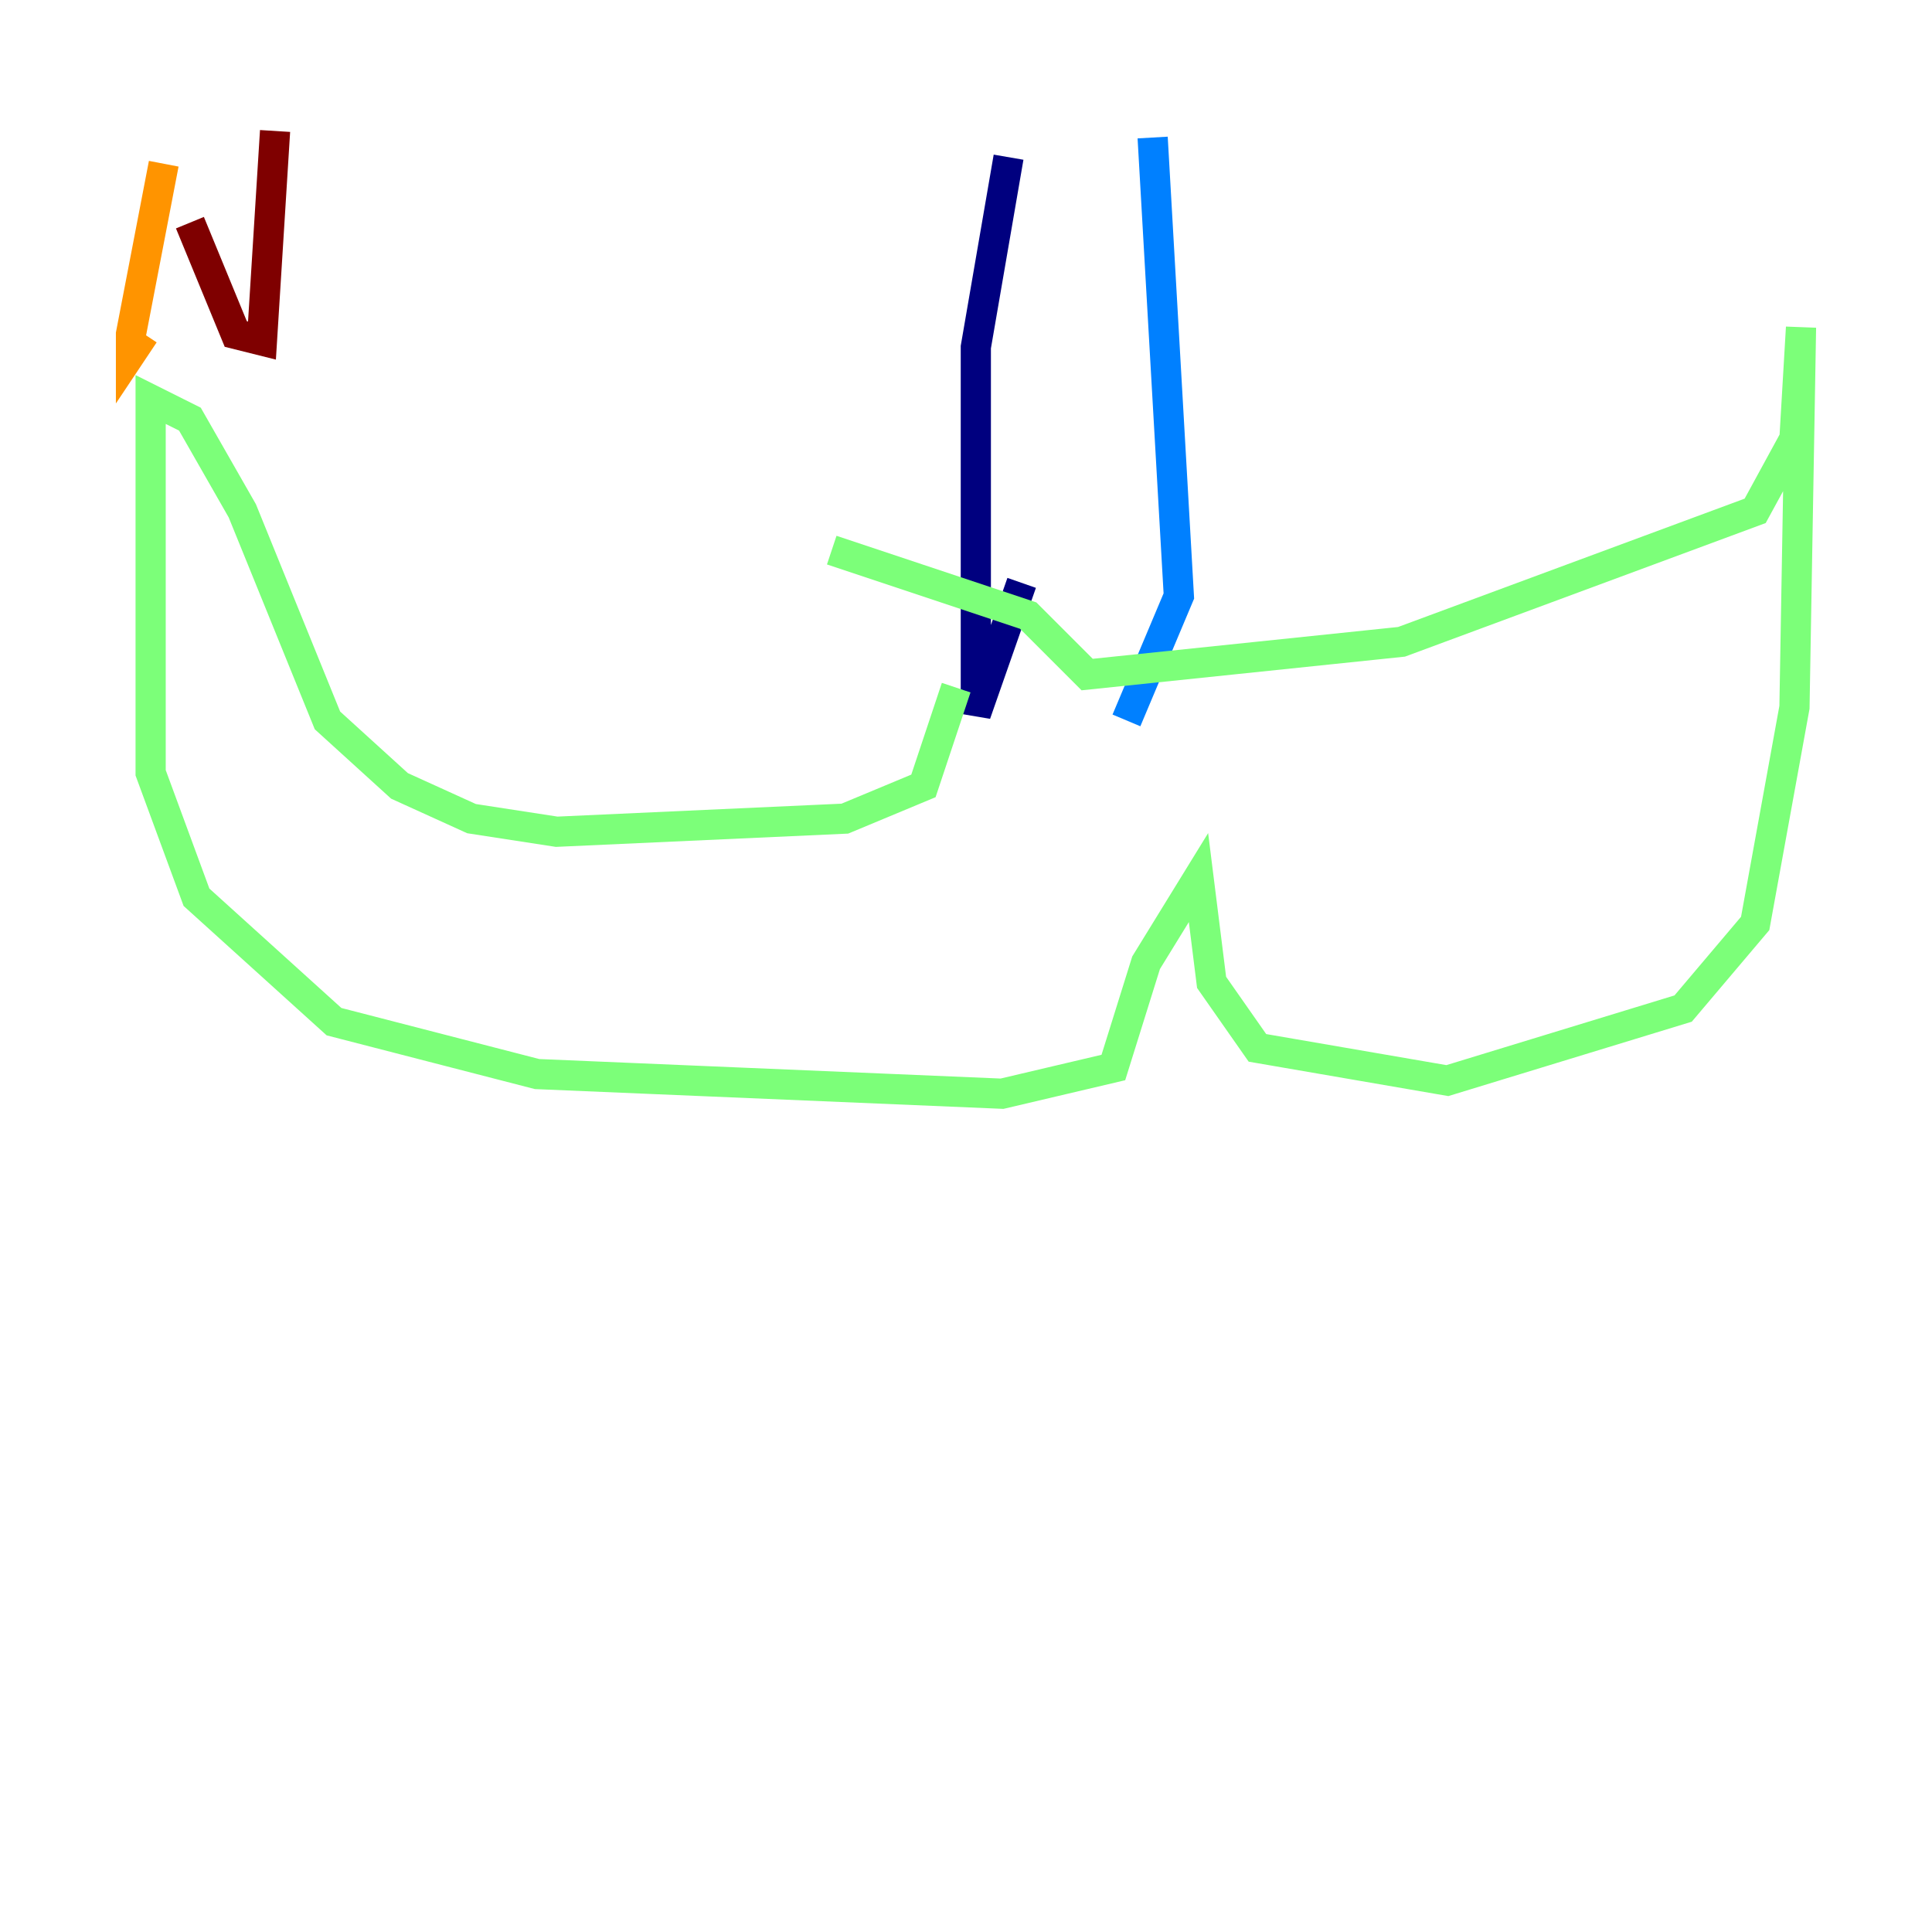 <?xml version="1.0" encoding="utf-8" ?>
<svg baseProfile="tiny" height="128" version="1.2" viewBox="0,0,128,128" width="128" xmlns="http://www.w3.org/2000/svg" xmlns:ev="http://www.w3.org/2001/xml-events" xmlns:xlink="http://www.w3.org/1999/xlink"><defs /><polyline fill="none" points="66.82,10.414 64.651,22.997 64.651,47.295 67.688,38.617" stroke="#00007f" stroke-width="2" /><polyline fill="none" points="76.366,9.112 78.102,39.485 74.63,47.729" stroke="#0080ff" stroke-width="2" /><polyline fill="none" points="63.349,45.559 61.18,52.068 55.973,54.237 36.881,55.105 31.241,54.237 26.468,52.068 21.695,47.729 16.054,33.844 12.583,27.77 9.98,26.468 9.98,51.2 13.017,59.444 22.129,67.688 35.58,71.159 66.386,72.461 73.763,70.725 75.932,63.783 79.403,58.142 80.271,65.085 83.308,69.424 95.891,71.593 111.512,66.82 116.285,61.18 118.888,46.861 119.322,21.695 118.888,29.071 116.285,33.844 92.854,42.522 72.027,44.691 68.122,40.786 55.105,36.447" stroke="#7cff79" stroke-width="2" /><polyline fill="none" points="10.848,10.848 8.678,22.129 8.678,23.43 9.546,22.129" stroke="#ff9400" stroke-width="2" /><polyline fill="none" points="18.224,8.678 17.356,22.563 15.62,22.129 12.583,14.752" stroke="#7f0000" stroke-width="2" /></svg>